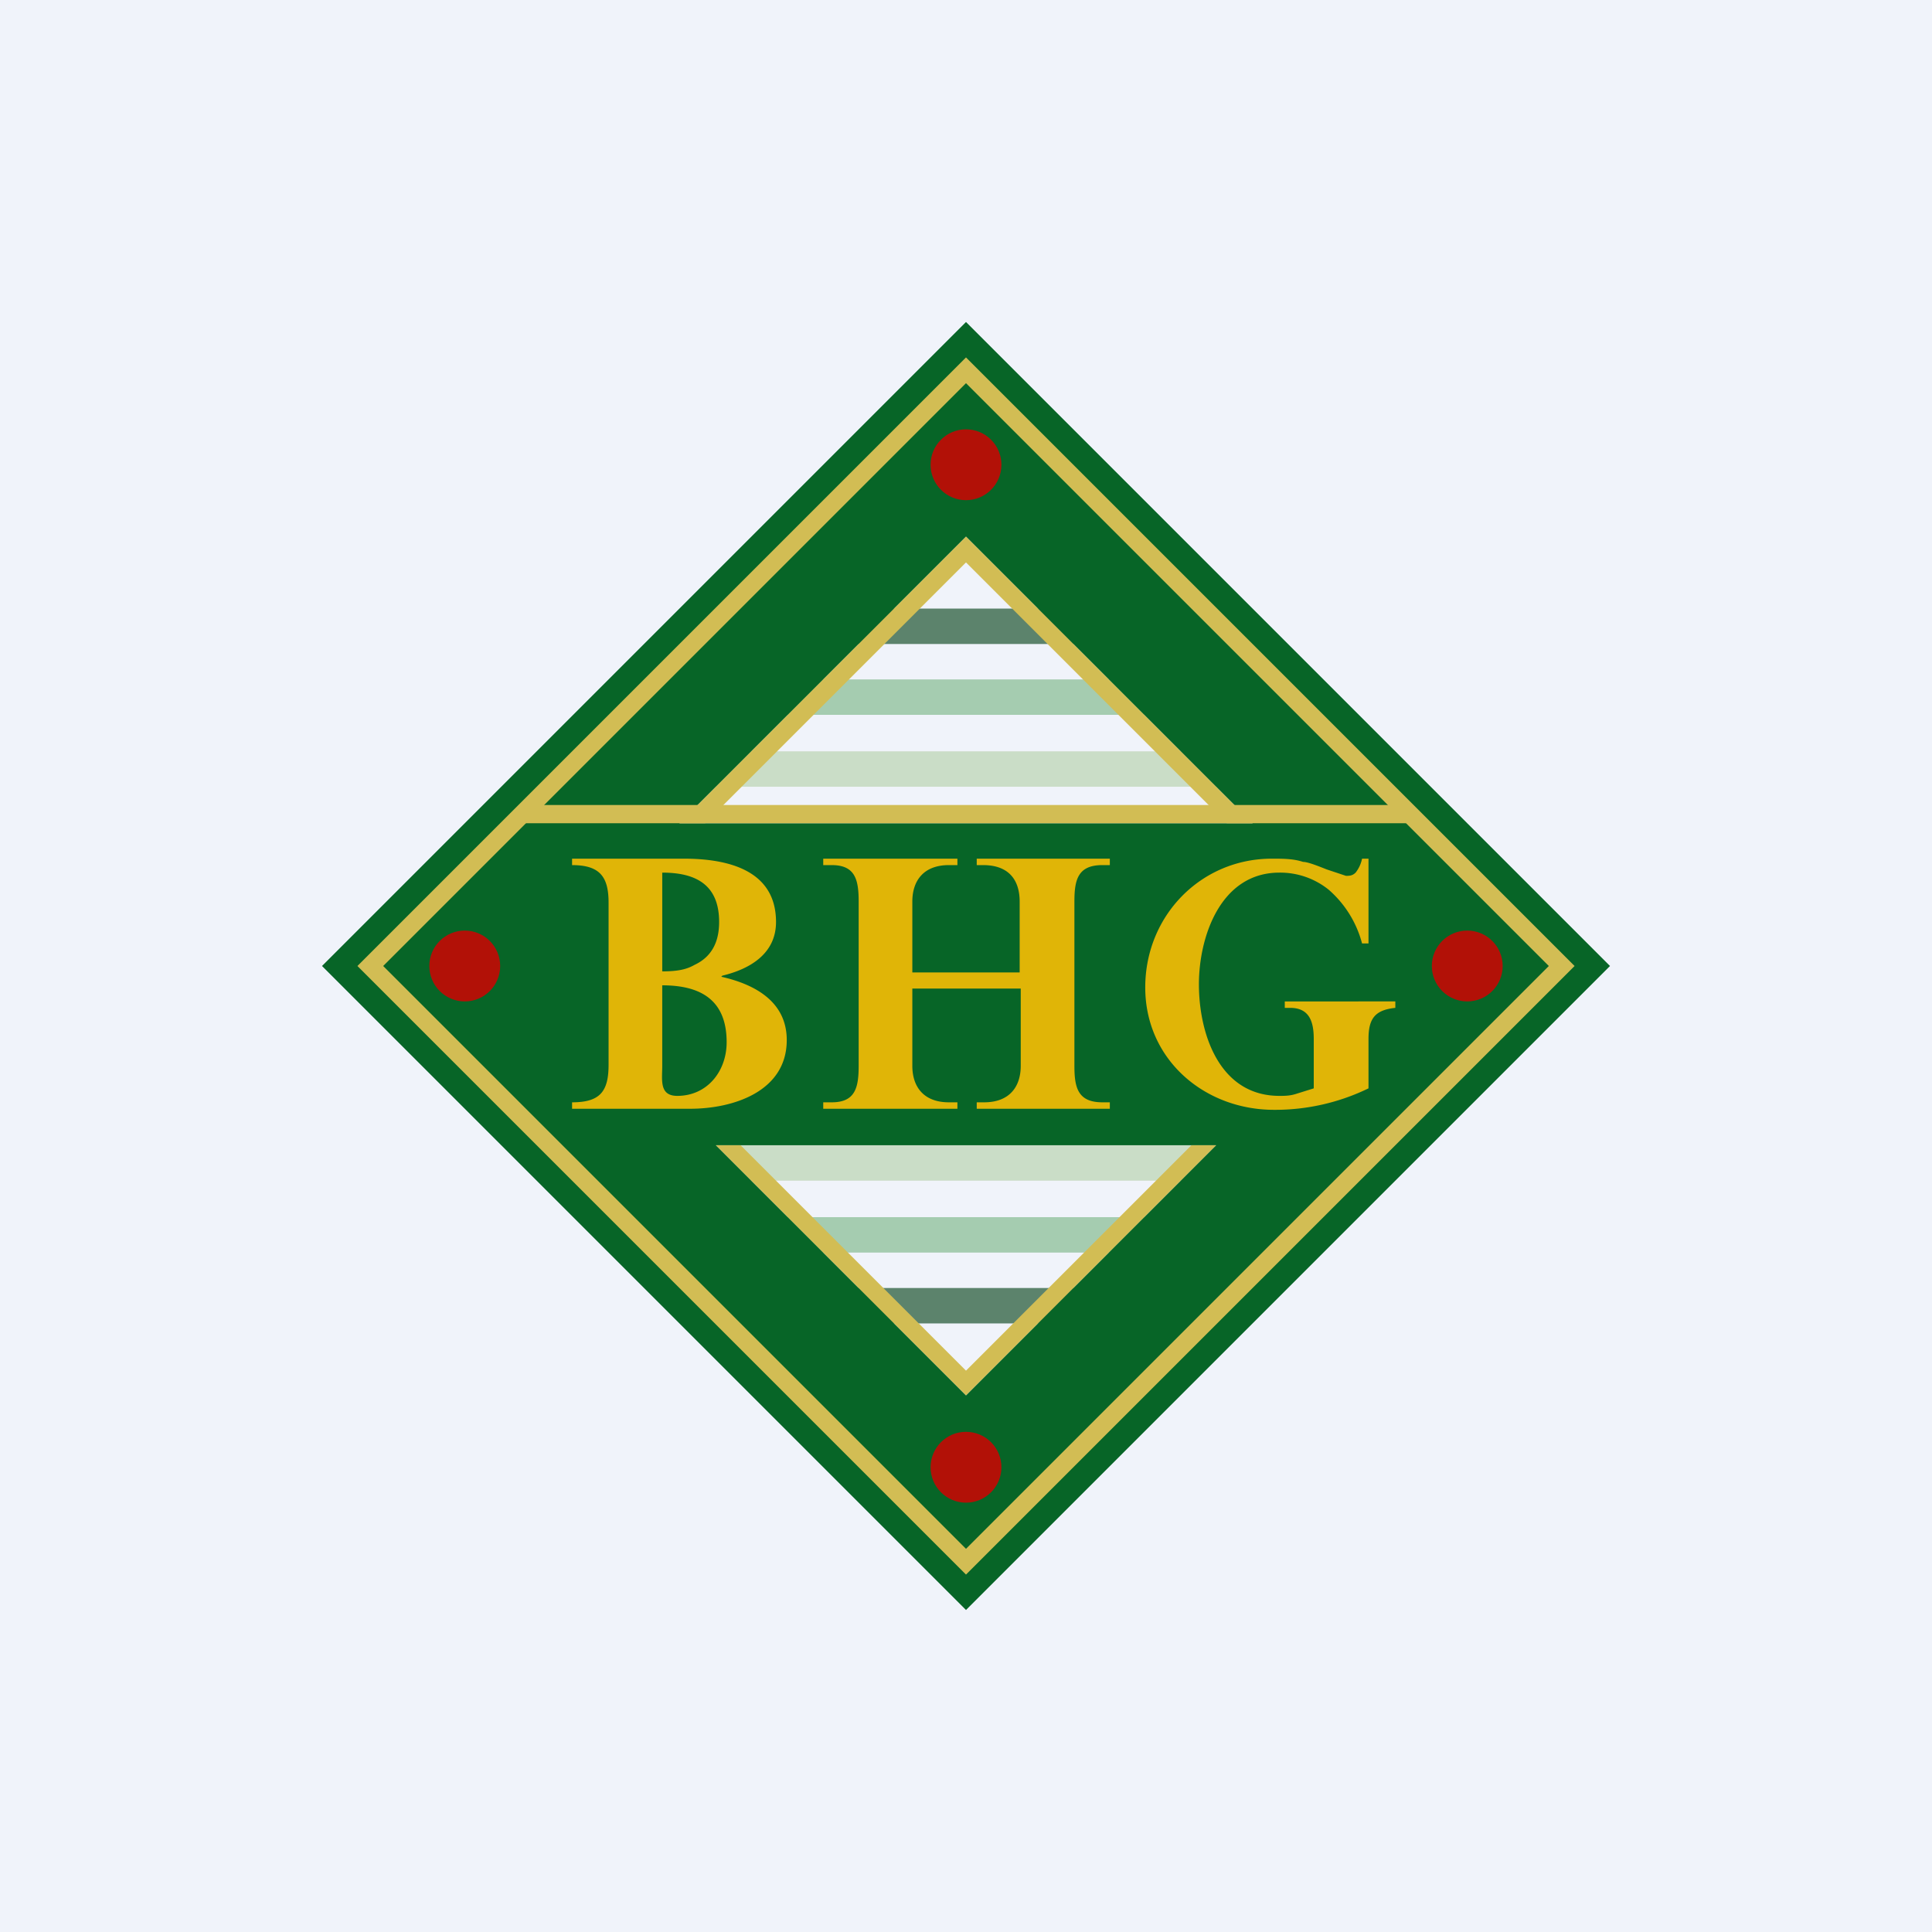 <!-- by TradingView --><svg width="18" height="18" viewBox="0 0 18 18" xmlns="http://www.w3.org/2000/svg"><path fill="#F0F3FA" d="M0 0h18v18H0z"/><path fill="#5C836C" d="M7.33 5.67h3.33V6H7.33zM7.33 12.33h3.33V12H7.33z"/><path fill="#A5CCB0" d="M7.33 6.33h3.33v.33H7.33zM7.33 11.67h3.33v-.33H7.33z"/><path fill="#CADDC7" d="M6.67 7h5v.33h-5zM6.67 11h5v-.33h-5z"/><path d="M9 3 3 9l6 6 6-6-6-6Zm2.33 7.67L9 13l-2.33-2.33h4.66Zm.34-3H6.33L9 5l2.67 2.67Z" fill="#076527"/><path d="M3.33 9 9 3.33 14.67 9 9 14.67 3.33 9ZM9 14.43 14.43 9 9 3.57 3.57 9 9 14.43Z" fill="#D2BD54"/><path d="M6.33 7.67h.24L9 5.24l2.43 2.43h.24L9 5 6.33 7.67Zm5 3h-.23L9 12.77l-2.1-2.1h-.23L9 13l2.33-2.33Z" fill="#D2BD54"/><path d="m5 7.5-.17.17h8.34L13 7.5H5Z" fill="#D2BD54"/><circle cx="9" cy="4.33" r=".33" fill="#B21107"/><circle cx="4.33" cy="9" r=".33" fill="#B21107"/><circle cx="13.67" cy="9" r=".33" fill="#B21107"/><circle cx="9" cy="13.67" r=".33" fill="#B21107"/><path d="M12.75 8v.79h-.06a1 1 0 0 0-.31-.5.72.72 0 0 0-.46-.16c-.55 0-.75.6-.75 1.04 0 .46.19 1.04.75 1.04.05 0 .1 0 .16-.02l.16-.05v-.46c0-.16-.04-.29-.22-.29h-.05v-.06H13v.06c-.19.02-.25.1-.25.29v.46a1.99 1.99 0 0 1-.88.2c-.65 0-1.2-.47-1.2-1.14 0-.67.52-1.2 1.18-1.2.1 0 .2 0 .29.03.04 0 .12.03.22.07l.18.06c.03 0 .06 0 .09-.03a.31.31 0 0 0 .06-.13h.06ZM8.5 9.21v.72c0 .2.11.34.34.34h.08v.06H7.67v-.06h.08c.22 0 .25-.14.25-.34V8.4c0-.2-.03-.34-.25-.34h-.08V8h1.25v.06h-.08c-.23 0-.34.14-.34.34v.66h1V8.4c0-.2-.1-.34-.34-.34H9.1V8h1.24v.06h-.07c-.23 0-.26.14-.26.34v1.53c0 .2.03.34.26.34h.07v.06H9.1v-.06h.07c.23 0 .34-.14.34-.34v-.72h-1ZM6.72 9.1c.31.07.61.23.61.59 0 .48-.5.64-.9.64h-1.1v-.06c.26 0 .34-.1.34-.35V8.41c0-.24-.08-.35-.34-.35V8h1.04c.4 0 .86.1.86.59 0 .3-.25.44-.5.5Zm-.55-.05c.15 0 .23-.02.3-.06.15-.07.23-.2.23-.4 0-.35-.22-.46-.53-.46v.92Zm0 .13v.75c0 .13-.03.28.14.28.28 0 .46-.23.46-.5 0-.4-.25-.53-.6-.53Z" fill="#E0B507"/></svg>